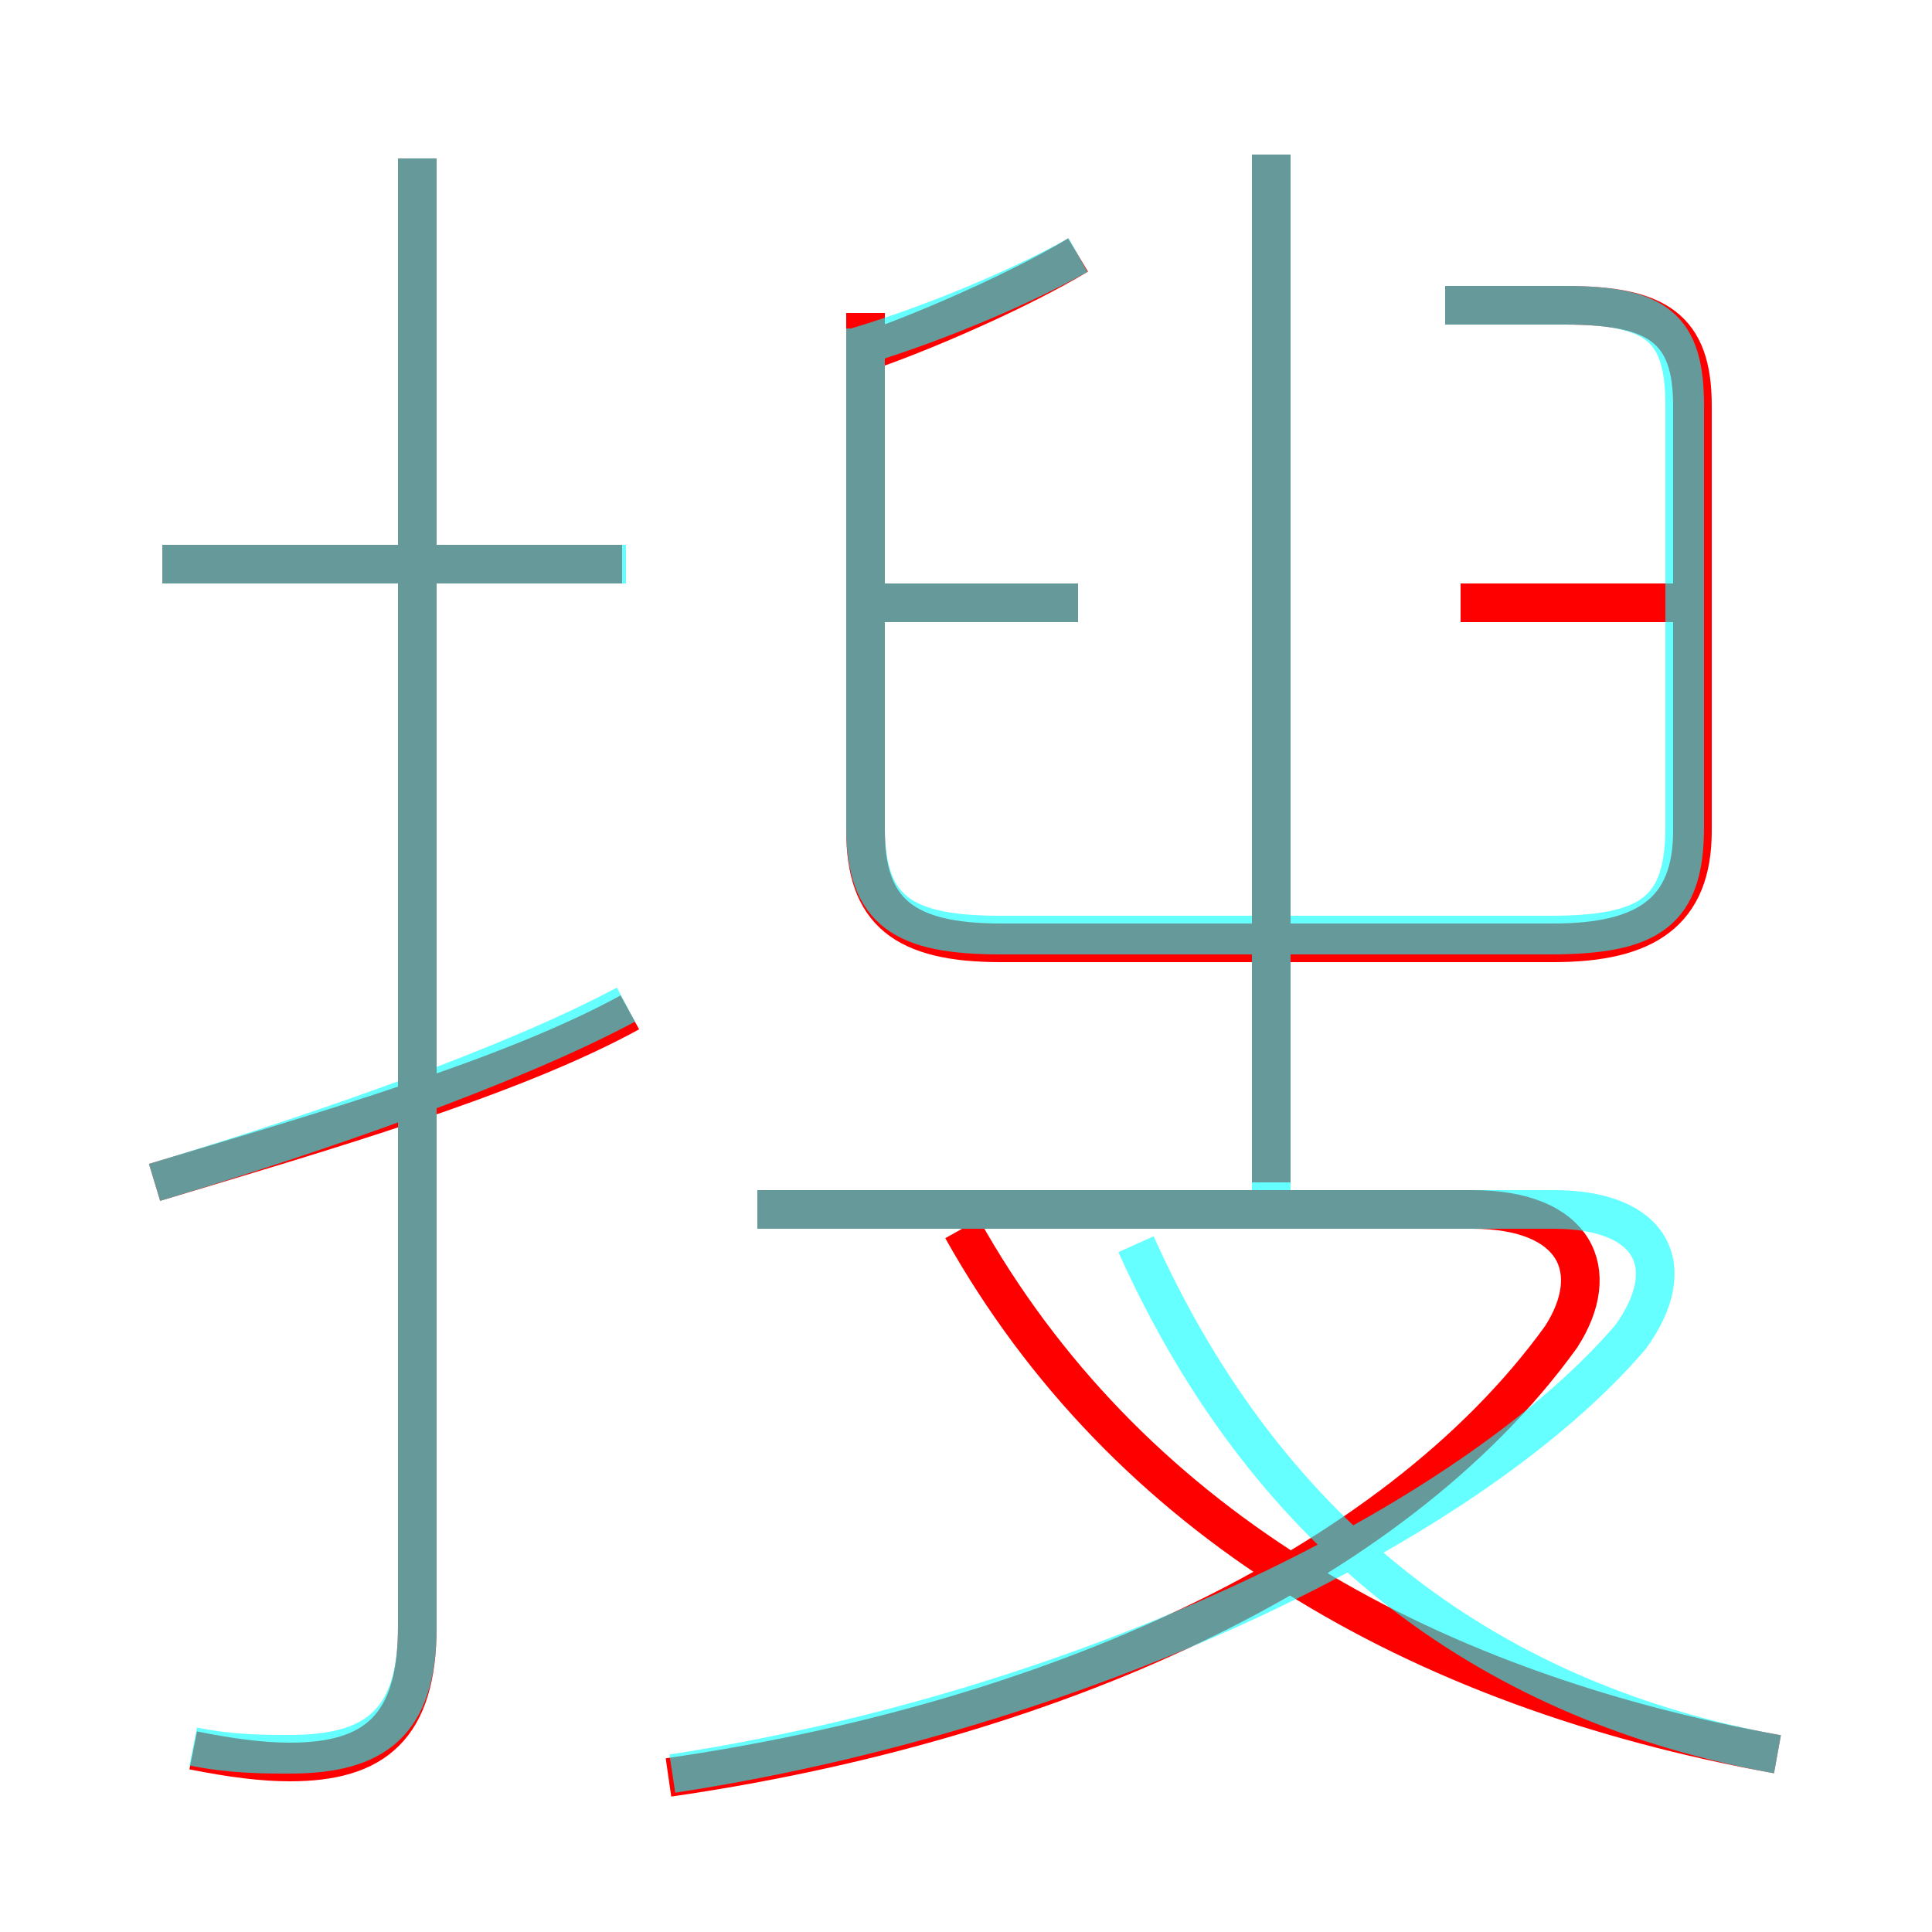 <?xml version='1.0' encoding='utf8'?>
<svg viewBox="0.0 -6.0 50.0 50.0" version="1.1" xmlns="http://www.w3.org/2000/svg">
<rect x="0.0" y="-6.0" width="50.0" height="50.0" fill="#333333" stroke="none"/>
<rect x="-1000" y="-1000" width="2000" height="2000" stroke="white" fill="white"/>
<g style="fill:none;stroke:rgba(255, 0, 0, 1);  stroke-width:1"><path d="M 17.3 2.0 C 27.0 0.6 36.0 -3.3 40.4 -9.4 C 41.5 -11.1 40.8 -12.7 38.1 -12.7 L 19.6 -12.7 M 4.0 -13.4 C 8.3 -14.7 13.2 -16.1 16.3 -17.8 M 5.0 1.3 C 6.0 1.5 6.8 1.6 7.5 1.6 C 9.7 1.6 10.8 0.7 10.8 -1.9 L 10.8 -39.9 M 16.1 -29.4 L 4.2 -29.4 M 46.0 1.4 C 36.6 -0.3 29.1 -4.7 24.9 -12.2 M 27.9 -28.4 L 22.3 -28.4 M 32.9 -13.4 L 32.9 -40.0 M 22.4 -35.9 L 22.4 -22.5 C 22.4 -20.4 23.4 -19.6 25.9 -19.6 L 40.2 -19.6 C 42.6 -19.6 43.8 -20.4 43.8 -22.5 L 43.8 -33.5 C 43.8 -35.5 42.9 -36.1 40.5 -36.1 L 37.4 -36.1 M 22.7 -35.0 C 24.1 -35.5 26.4 -36.5 27.9 -37.4 M 43.4 -28.4 L 37.8 -28.4" transform="translate(0.0 38.0)" />
</g>
<g style="fill:none;stroke:rgba(0, 255, 255, 0.6);  stroke-width:1">
<path d="M 17.4 1.9 C 27.9 0.3 38.0 -4.5 42.2 -9.4 C 43.5 -11.2 42.8 -12.7 40.2 -12.7 L 19.6 -12.7 M 4.0 -13.4 C 8.3 -14.7 13.2 -16.4 16.2 -18.0 M 5.0 1.2 C 6.0 1.4 6.8 1.4 7.5 1.4 C 9.7 1.4 10.8 0.6 10.8 -1.9 L 10.8 -39.9 M 16.2 -29.4 L 4.2 -29.4 M 46.0 1.4 C 38.8 0.1 32.9 -4.0 29.4 -11.8 M 27.9 -28.4 L 22.1 -28.4 M 32.9 -13.1 L 32.9 -40.0 M 22.4 -35.5 L 22.4 -22.6 C 22.4 -20.4 23.4 -19.8 25.9 -19.8 L 40.1 -19.8 C 42.7 -19.8 43.6 -20.4 43.6 -22.6 L 43.6 -33.5 C 43.6 -35.5 42.9 -36.1 40.5 -36.1 L 37.4 -36.1 M 22.1 -35.0 C 23.8 -35.5 26.1 -36.4 27.9 -37.4" transform="translate(0.0 38.0)" />
</g>
</svg>